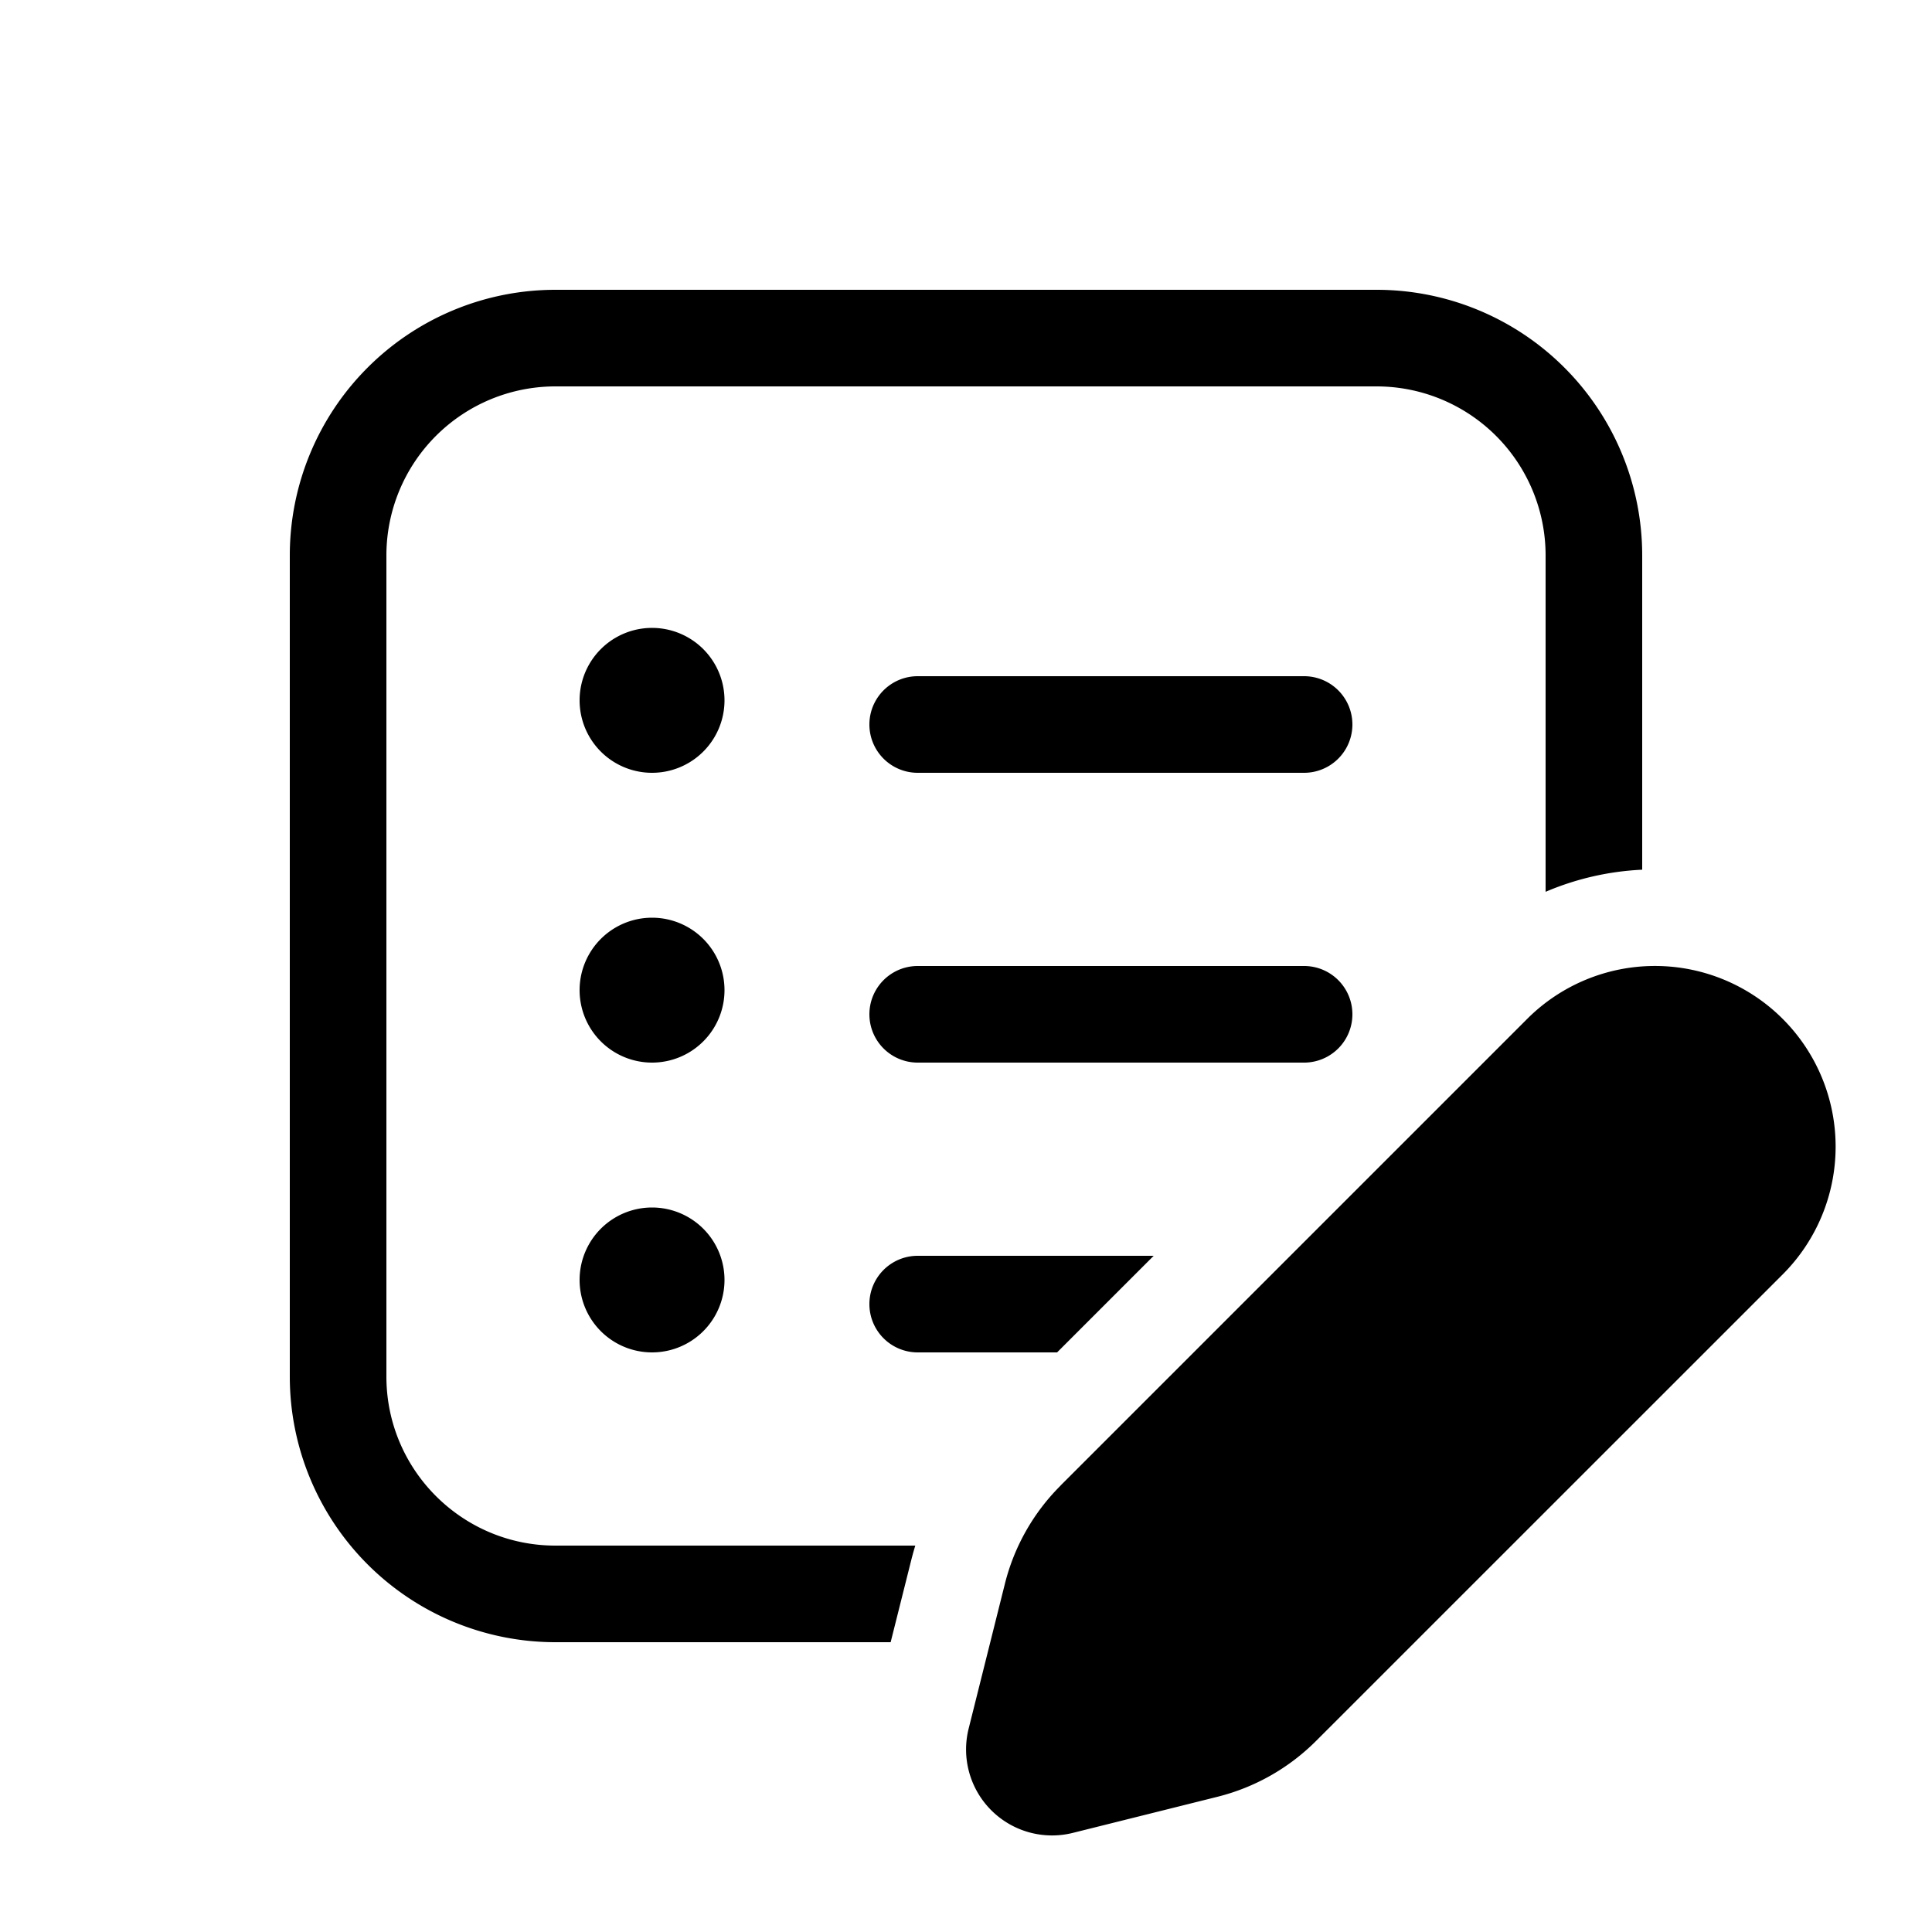 <svg width="15" height="15" viewBox="0 0 20 20" xmlns="http://www.w3.org/2000/svg"><rect x="0" y="0" width="20" height="20" rx="8" fill="none"/><svg xmlns="http://www.w3.org/2000/svg" viewBox="0 0 20 20" fill="#000000" x="0" y="0" width="20" height="20"><path fill="#000000" d="M5.75 3h8.5A2.75 2.75 0 0 1 17 5.75v3.253c-.341.016-.68.092-1 .229V5.75A1.75 1.75 0 0 0 14.25 4h-8.5A1.75 1.75 0 0 0 4 5.75v8.5c0 .966.784 1.75 1.75 1.75h3.725a3.17 3.17 0 0 0-.043.155L9.22 17H5.75A2.75 2.75 0 0 1 3 14.25v-8.5A2.75 2.75 0 0 1 5.75 3ZM9.5 13h2.443l-1 1H9.5a.5.5 0 0 1 0-1Zm-2-5.75a.75.75 0 1 1-1.5 0a.75.75 0 0 1 1.5 0ZM6.75 11a.75.75 0 1 0 0-1.5a.75.75 0 0 0 0 1.5Zm0 3a.75.75 0 1 0 0-1.5a.75.75 0 0 0 0 1.5ZM9.5 7a.5.5 0 0 0 0 1h4a.5.5 0 0 0 0-1h-4Zm0 3a.5.5 0 0 0 0 1h4a.5.5 0 0 0 0-1h-4Zm1.48 5.377l4.83-4.83a1.87 1.87 0 1 1 2.644 2.646l-4.83 4.829a2.197 2.197 0 0 1-1.02.578l-1.498.374a.89.89 0 0 1-1.079-1.078l.375-1.498a2.18 2.18 0 0 1 .578-1.02Z"/></svg></svg>